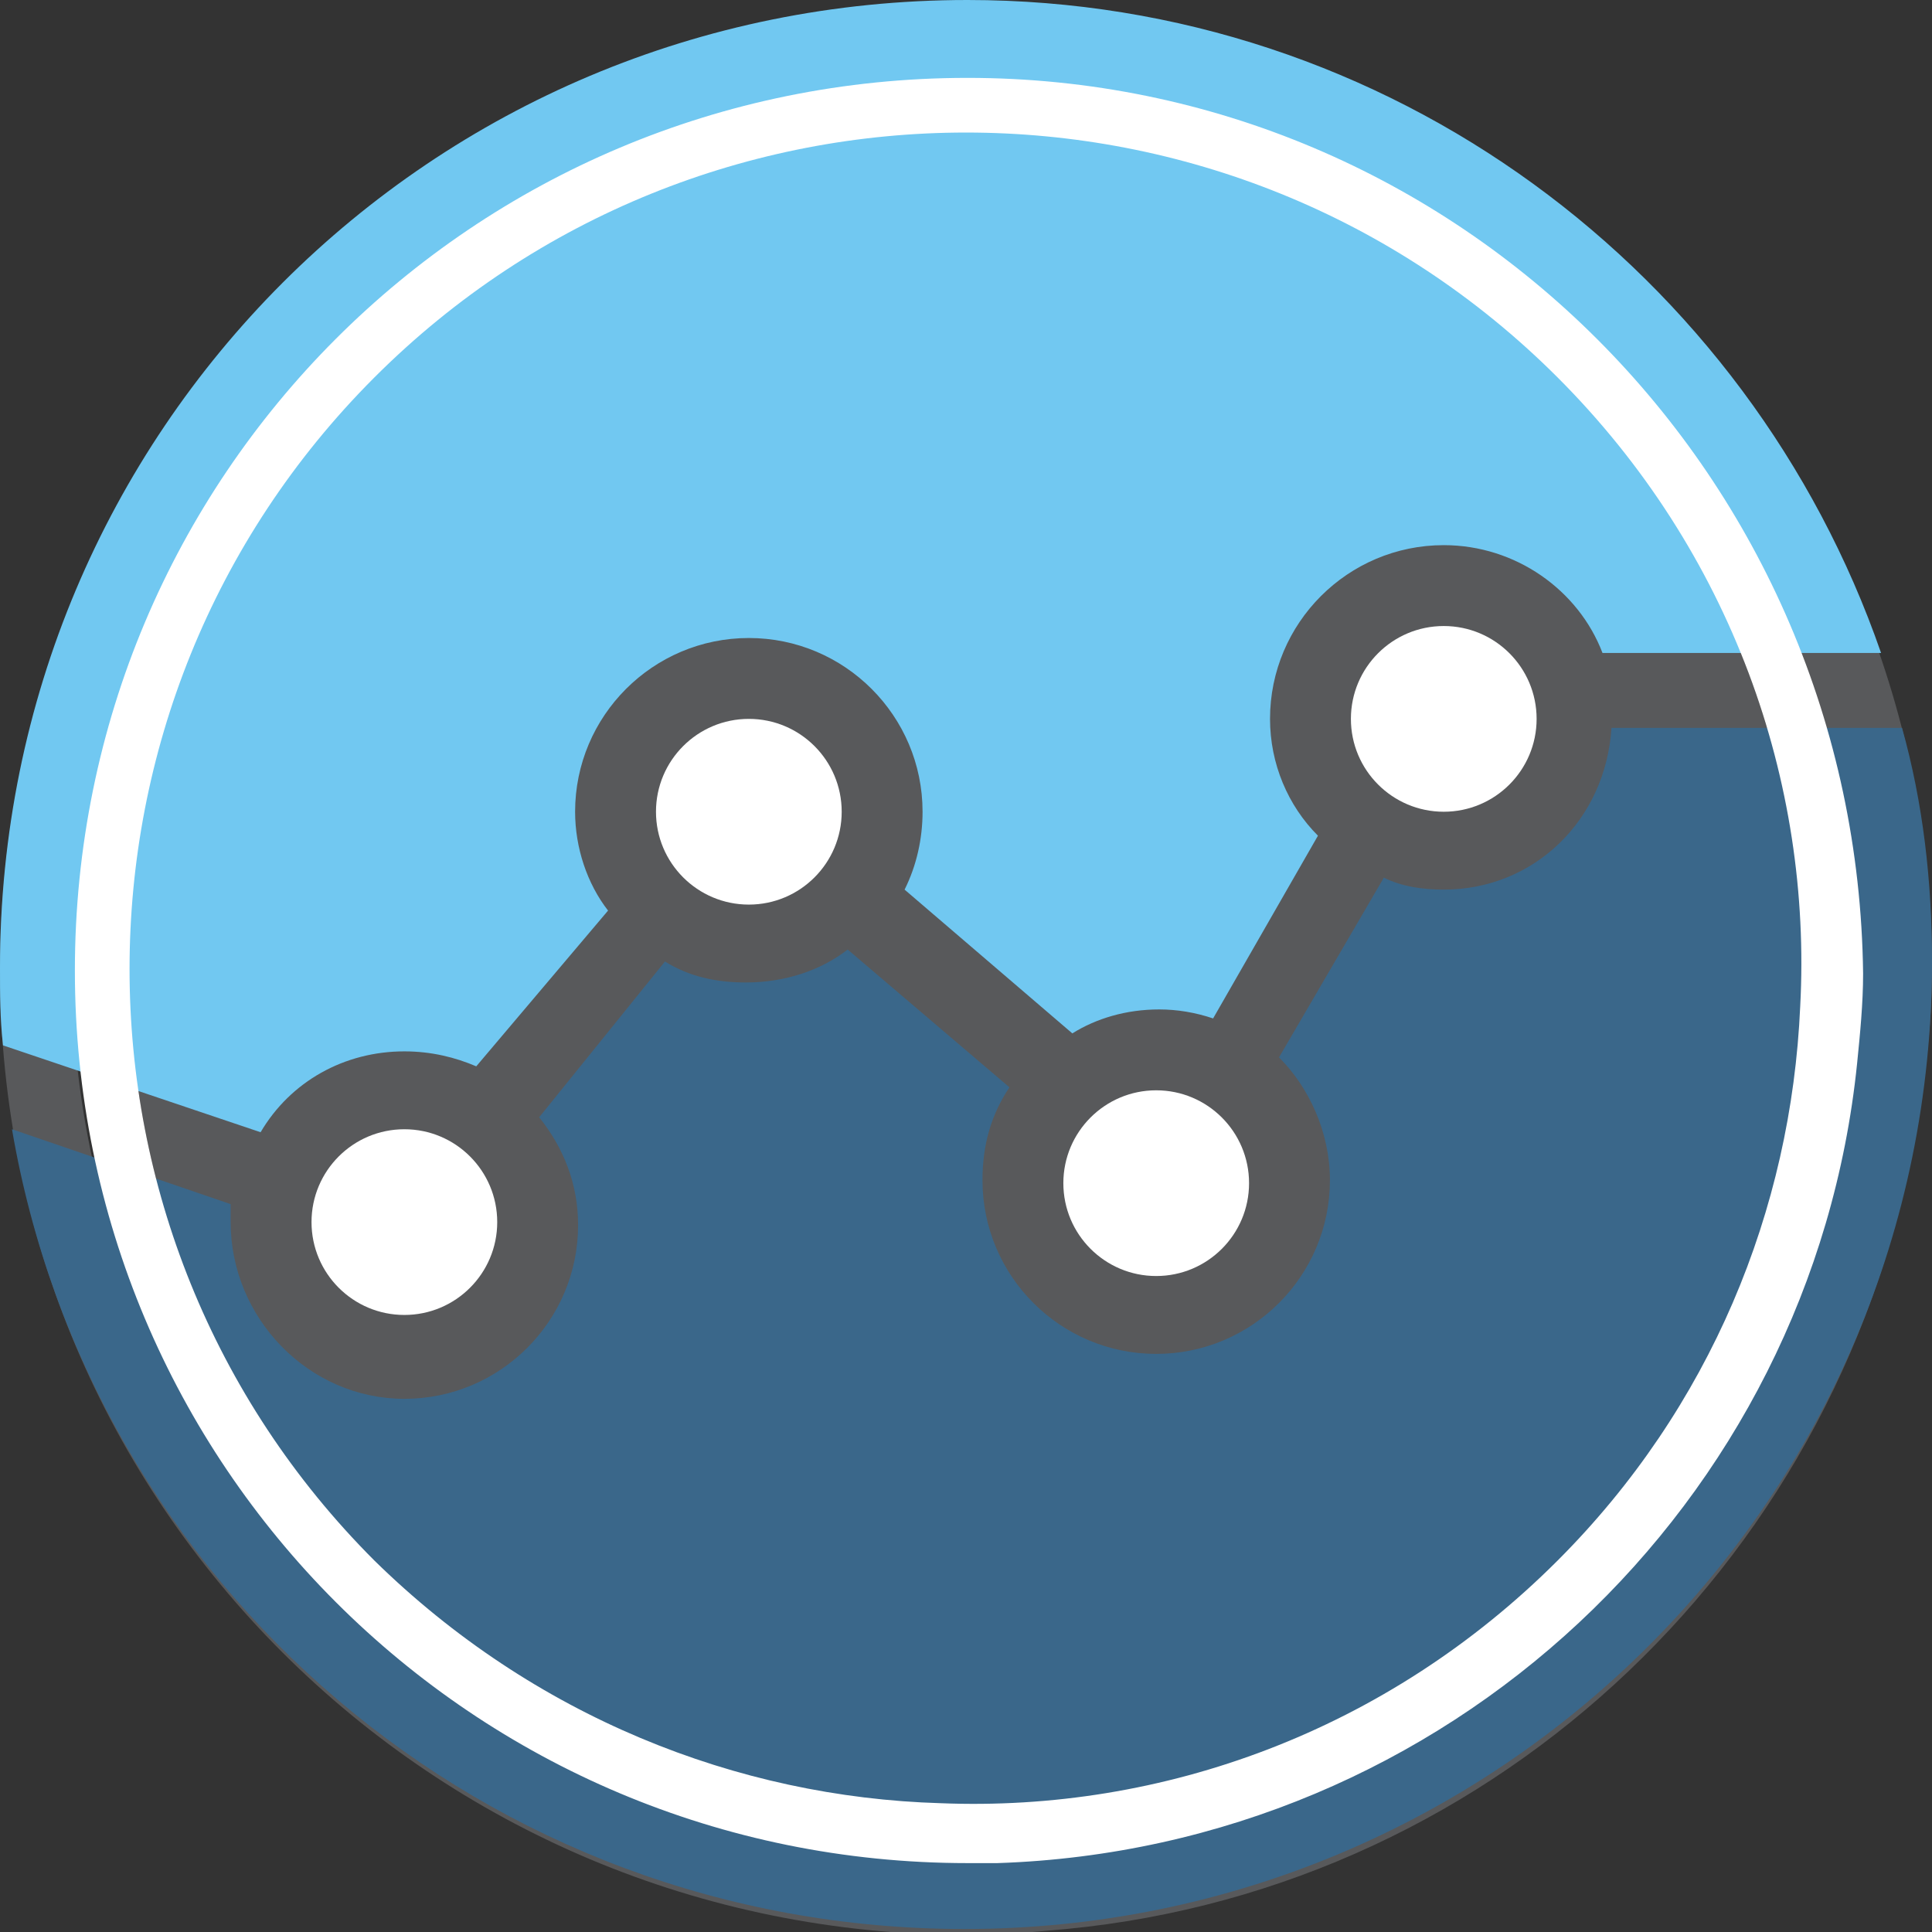 <?xml version="1.0" encoding="utf-8"?>
<!-- Roman Inozemtsev: https://github.com/mir-one/  -->
<svg version="1.1" id="Слой_1" xmlns="http://www.w3.org/2000/svg" xmlns:xlink="http://www.w3.org/1999/xlink" x="0px" y="0px"
	 viewBox="0 0 64.5 64.5" style="enable-background:new 0 0 64.5 64.5;" xml:space="preserve">
<rect x="0" y="0" width="64.5" height="64.5" fill="#333333" stroke="none"/>
<style type="text/css">
	.st0{fill:#58595B;}
	.st1{fill:#FFFFFF;}
	.st2{fill:#3A678A;}
	.st3{fill:#71c8f1;}
</style>
<path class="st0" d="M32.3,0.1C14.4,0.1,0,14.6,0,32.4s14.4,32.2,32.3,32.2c1.1,0,2.2-0.1,3.3-0.2C50.1,63,61.7,51.8,64,37.5
	c0.3-1.7,0.5-3.4,0.5-5.2C64.5,14.6,50.1,0.1,32.3,0.1z M33.2,62.1c-0.3,0-0.6,0-1,0c-16.5,0-29.8-13.3-29.8-29.8
	c0-16.5,13.3-29.8,29.8-29.8C48.7,2.6,62,15.9,62,32.4c0,1-0.1,2-0.2,3C60.4,50.1,48.2,61.6,33.2,62.1z"/>
<path class="st0" d="M52,12.6c-10.9-10.9-28.6-10.9-39.5,0c-10.9,10.9-10.9,28.6,0,39.5c5.2,5.2,12,7.9,18.9,8.1
	c7.4,0.2,15-2.5,20.6-8.1c5.1-5.1,7.8-11.8,8.1-18.5C60.5,26.1,57.8,18.4,52,12.6z"/>
<g>
	<circle class="st1" cx="25" cy="27.1" r="3.1"/>
	<circle class="st1" cx="13.5" cy="40.8" r="3.1"/>
	<circle class="st1" cx="38.6" cy="39.5" r="3.1"/>
	<circle class="st1" cx="48.2" cy="24" r="3.1"/>
	<g>
		<path class="st2" d="M48.2,29.7c-0.7,0-1.4-0.1-2-0.4l-3.5,6c1,1,1.7,2.5,1.7,4.1c0,3.2-2.6,5.8-5.8,5.8c-3.2,0-5.8-2.6-5.8-5.8
			c0-1.2,0.3-2.2,0.9-3.1l-5.4-4.6c-0.9,0.7-2.1,1.1-3.4,1.1c-1,0-1.9-0.2-2.7-0.7L18,37.3c0.8,1,1.3,2.2,1.3,3.6
			c0,3.2-2.6,5.8-5.8,5.8S7.7,44,7.7,40.8c0-0.2,0-0.4,0-0.6l-7.3-2.5c2.6,15.2,15.8,26.7,31.8,26.7c17.8,0,32.3-14.4,32.3-32.3
			c0-2.7-0.3-5.3-1-7.8h-9.7C53.6,27.4,51.2,29.7,48.2,29.7z"/>
		<path class="st3" d="M13.5,35.1c0.9,0,1.7,0.2,2.4,0.5l4.4-5.2c-0.7-0.9-1.1-2.1-1.1-3.3c0-3.2,2.6-5.8,5.8-5.8
			c3.2,0,5.8,2.6,5.8,5.8c0,0.9-0.2,1.8-0.6,2.6l5.6,4.8c0.8-0.5,1.8-0.8,2.9-0.8c0.6,0,1.2,0.1,1.8,0.3l3.5-6.1
			c-1-1-1.6-2.4-1.6-3.9c0-3.2,2.6-5.8,5.8-5.8c2.4,0,4.5,1.5,5.3,3.6h9.3C58.4,9.1,46.4,0,32.3,0C14.4,0,0,14.4,0,32.3
			c0,0.9,0,1.7,0.1,2.6l8.6,2.9C9.7,36.1,11.5,35.1,13.5,35.1z"/>
	</g>
</g>
<path class="st1" d="M32.3,2.6C15.8,2.6,2.5,15.9,2.5,32.4c0,16.5,13.3,29.8,29.8,29.8c0.3,0,0.6,0,1,0c15-0.5,27.2-12,28.7-26.7
	c0.1-1,0.2-2,0.2-3C62,15.9,48.7,2.6,32.3,2.6z M52,52.1c-5.7,5.7-13.2,8.4-20.6,8.1c-6.8-0.2-13.6-2.9-18.9-8.1
	c-10.9-10.9-10.9-28.6,0-39.5C23.4,1.7,41.1,1.7,52,12.6c5.8,5.8,8.5,13.5,8.1,21C59.8,40.4,57.1,47,52,52.1z"/>
</svg>
